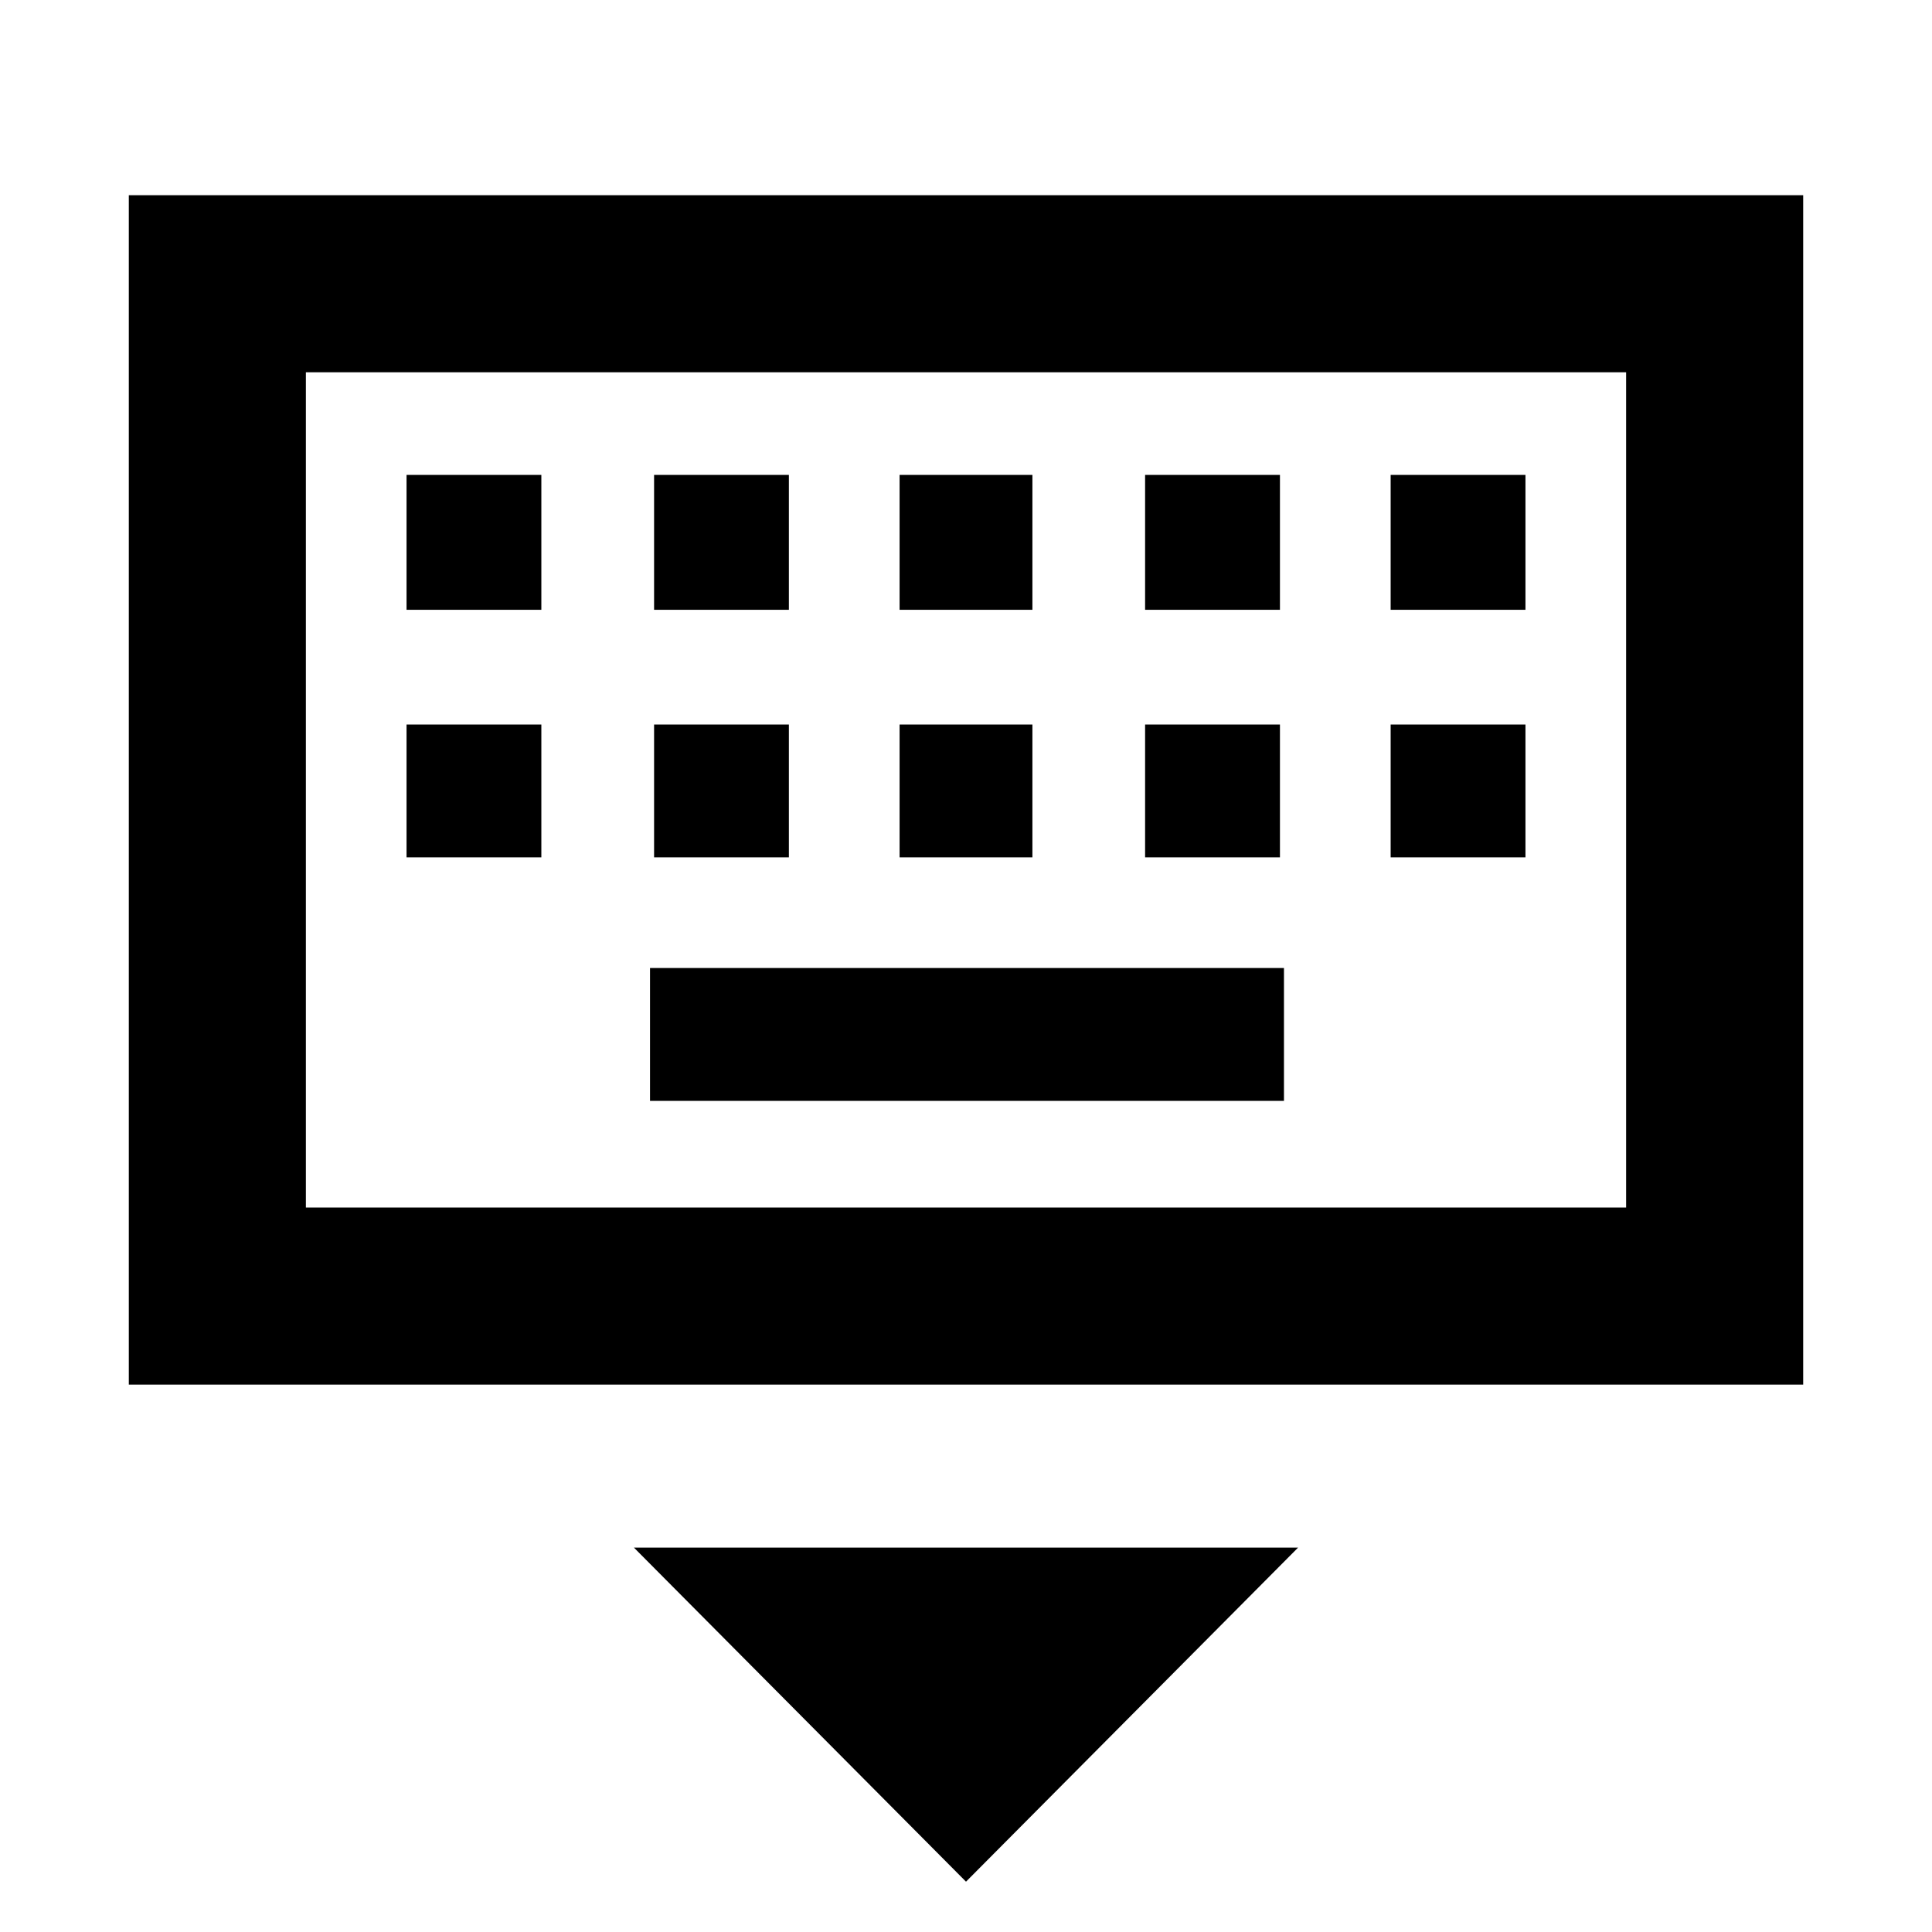 <svg xmlns="http://www.w3.org/2000/svg" height="40" width="40"><path d="M2.667 28.667V4.042h34.666v24.625ZM6.333 25V7.708 25Zm12.292-12.375h2.75V9.833h-2.75Zm0 5.125h2.75V15h-2.75Zm-5.083-5.125h2.791V9.833h-2.791Zm0 5.125h2.791V15h-2.791Zm-5.125 0h2.791V15H8.417Zm0-5.125h2.791V9.833H8.417Zm5.041 10.167h13.125v-2.75H13.458Zm10.25-5.042H26.5V15h-2.792Zm0-5.125H26.5V9.833h-2.792Zm5.084 5.125h2.791V15h-2.791Zm0-5.125h2.791V9.833h-2.791ZM20 38.958l-6.875-6.916h13.75ZM6.333 25h27.334V7.708H6.333Z"/></svg>